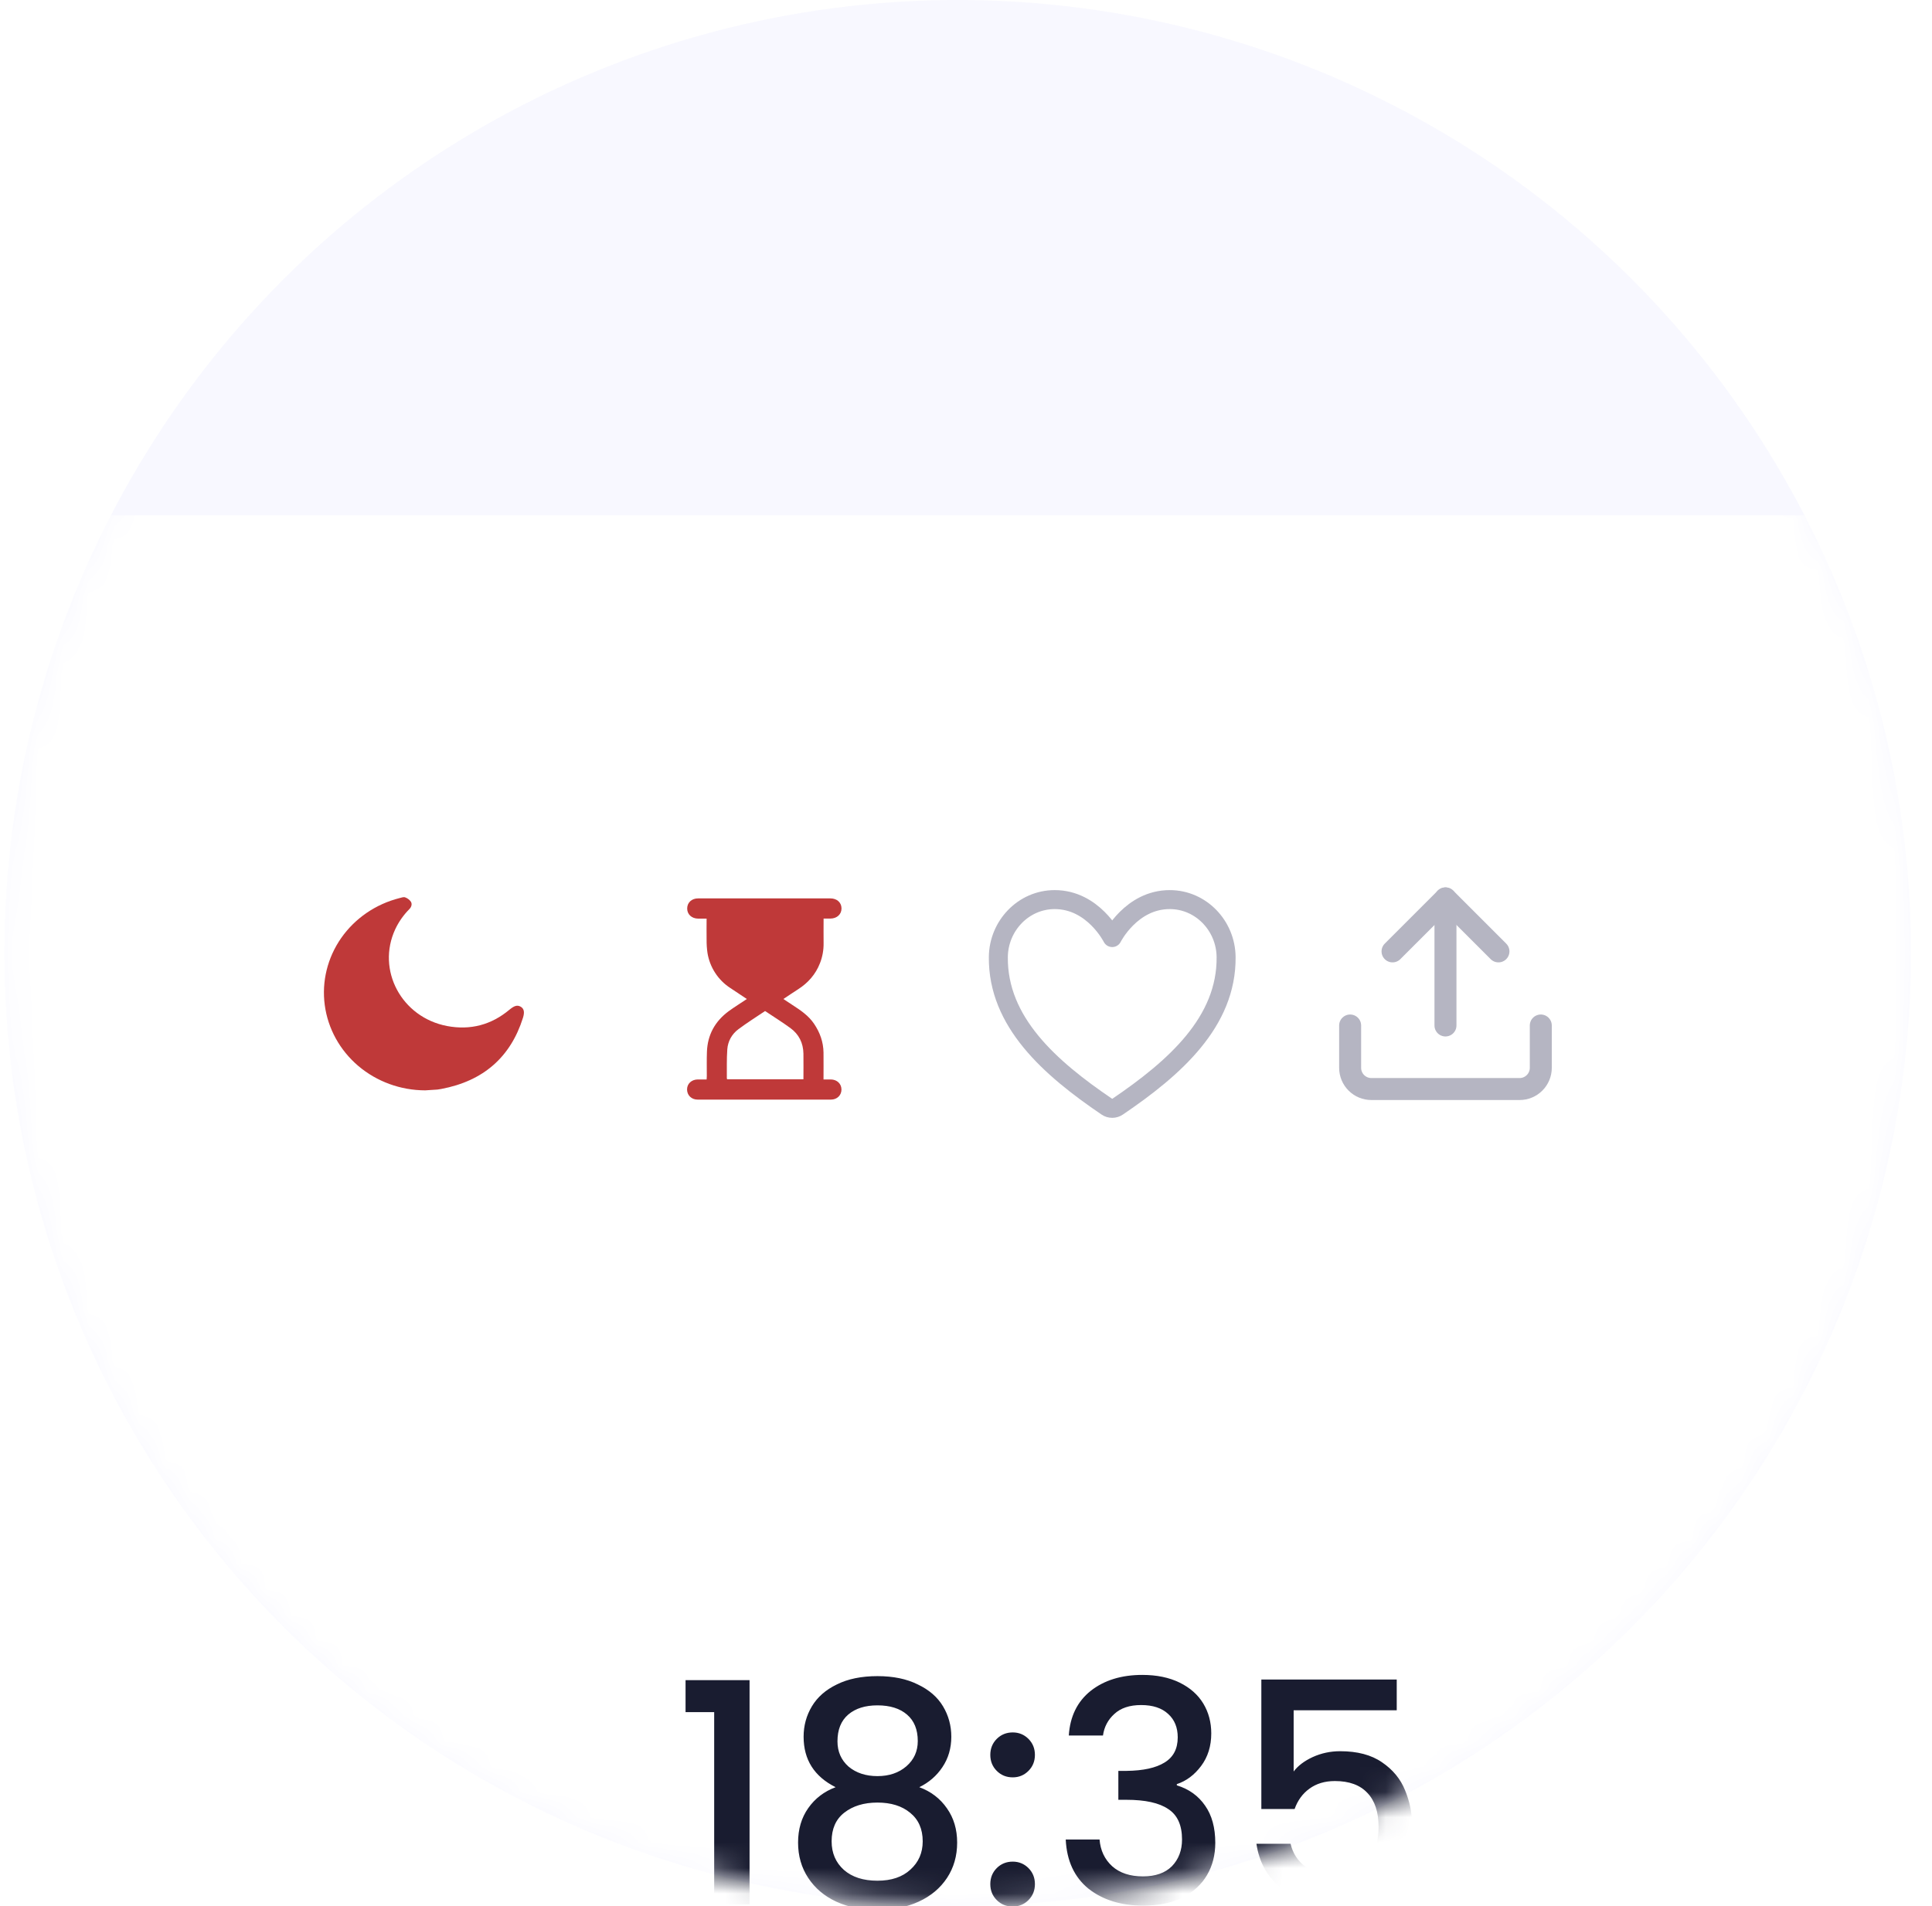 <svg width="76" height="75" viewBox="0 0 76 75" fill="none" xmlns="http://www.w3.org/2000/svg">
<circle cx="37.674" cy="37.5" r="37.5" fill="#F8F8FF"/>
<mask id="mask0_124_4847" style="mask-type:alpha" maskUnits="userSpaceOnUse" x="0" y="0" width="76" height="75">
<circle cx="37.674" cy="37.5" r="37.5" fill="#F8F8FF"/>
</mask>
<g mask="url(#mask0_124_4847)">
<g filter="url(#filter0_d_124_4847)">
<rect x="-178.826" y="6" width="376" height="122" rx="15.742" fill="white" shape-rendering="crispEdges"/>
<path d="M16.727 28.637C15.758 28.635 14.823 28.294 14.095 27.677C13.368 27.059 12.899 26.208 12.775 25.281C12.651 24.355 12.882 23.416 13.423 22.641C13.965 21.867 14.78 21.308 15.718 21.071C15.79 21.053 15.88 21.02 15.937 21.043C16.031 21.077 16.111 21.138 16.166 21.218C16.218 21.31 16.186 21.421 16.102 21.507C15.871 21.739 15.684 22.007 15.547 22.299C14.803 23.904 15.794 25.762 17.583 26.105C18.507 26.28 19.329 26.059 20.041 25.463C20.231 25.305 20.349 25.27 20.48 25.344C20.61 25.418 20.646 25.549 20.572 25.784C20.082 27.332 19.015 28.268 17.363 28.581C17.312 28.592 17.261 28.6 17.209 28.606C17.049 28.616 16.888 28.625 16.727 28.637Z" fill="#BF3939"/>
<path d="M29.379 25.043C29.152 24.892 28.94 24.754 28.729 24.61C28.491 24.456 28.289 24.254 28.134 24.016C27.98 23.779 27.876 23.512 27.831 23.233C27.805 23.058 27.794 22.881 27.796 22.704C27.791 22.436 27.796 22.166 27.796 21.88C27.681 21.88 27.572 21.88 27.462 21.88C27.209 21.876 27.032 21.713 27.032 21.482C27.032 21.25 27.207 21.084 27.459 21.084H32.668C32.923 21.084 33.1 21.245 33.103 21.475C33.106 21.706 32.926 21.876 32.666 21.878C32.581 21.878 32.496 21.878 32.398 21.878C32.398 22.208 32.394 22.524 32.398 22.84C32.403 23.113 32.354 23.384 32.254 23.637C32.083 24.074 31.788 24.408 31.395 24.66C31.208 24.78 31.023 24.905 30.817 25.042C30.939 25.125 31.049 25.198 31.16 25.27C31.482 25.479 31.802 25.689 32.023 26.017C32.255 26.36 32.389 26.734 32.395 27.149C32.399 27.495 32.395 27.842 32.395 28.208C32.495 28.208 32.588 28.208 32.681 28.208C32.923 28.211 33.099 28.373 33.101 28.602C33.103 28.829 32.928 29.001 32.688 29.001C30.939 29.001 29.19 29.001 27.441 29.001C27.2 29.001 27.027 28.828 27.027 28.601C27.027 28.374 27.205 28.211 27.448 28.208C27.559 28.208 27.671 28.208 27.797 28.208C27.8 28.16 27.803 28.116 27.804 28.073C27.804 27.756 27.798 27.438 27.809 27.123C27.832 26.449 28.13 25.915 28.67 25.518C28.897 25.354 29.132 25.209 29.379 25.043ZM30.096 25.516C29.744 25.754 29.384 25.979 29.045 26.233C28.92 26.325 28.816 26.444 28.74 26.58C28.665 26.717 28.621 26.868 28.61 27.023C28.583 27.401 28.595 27.781 28.592 28.16C28.593 28.174 28.598 28.188 28.606 28.201H31.605C31.605 27.859 31.61 27.525 31.605 27.191C31.598 26.774 31.427 26.429 31.091 26.185C30.77 25.951 30.434 25.742 30.096 25.516Z" fill="#BF3939"/>
<path d="M46.014 21.131C44.499 21.131 43.752 22.625 43.752 22.625C43.752 22.625 43.005 21.131 41.49 21.131C40.259 21.131 39.284 22.161 39.272 23.39C39.246 25.941 41.295 27.756 43.542 29.28C43.604 29.323 43.677 29.345 43.752 29.345C43.827 29.345 43.9 29.323 43.962 29.28C46.208 27.756 48.258 25.941 48.232 23.39C48.22 22.161 47.245 21.131 46.014 21.131Z" stroke="#B5B5C2" stroke-width="0.747" stroke-linecap="round" stroke-linejoin="round"/>
<g clip-path="url(#clip0_124_4847)">
<path d="M60.611 26.085V27.751C60.611 27.972 60.523 28.184 60.367 28.34C60.211 28.497 59.999 28.585 59.778 28.585H53.945C53.724 28.585 53.512 28.497 53.355 28.34C53.199 28.184 53.111 27.972 53.111 27.751V26.085" stroke="#B5B5C2" stroke-width="0.865" stroke-linecap="round" stroke-linejoin="round"/>
<path d="M58.945 23.169L56.862 21.086L54.779 23.169" stroke="#B5B5C2" stroke-width="0.865" stroke-linecap="round" stroke-linejoin="round"/>
<path d="M56.861 26.084V21.084" stroke="#B5B5C2" stroke-width="0.865" stroke-linecap="round" stroke-linejoin="round"/>
</g>
<g clip-path="url(#clip1_124_4847)">
<path d="M10.396 56.261C10.339 55.172 10.282 54.083 10.226 52.994C10.21 52.695 10.327 52.6 10.592 52.719C10.857 52.828 11.111 52.959 11.355 53.111C11.732 53.366 11.87 53.787 12.002 54.207C12.308 55.19 12.628 56.173 12.937 57.158C13.012 57.399 13.15 57.555 13.395 57.619C13.594 57.67 13.789 57.738 13.985 57.805C14.941 58.132 15.572 58.822 15.991 59.732C16.111 59.995 16.04 60.258 15.836 60.464C15.745 60.561 15.628 60.628 15.5 60.656C15.372 60.684 15.238 60.671 15.117 60.62C14.171 60.279 13.226 59.937 12.28 59.594C10.671 59.012 9.063 58.427 7.451 57.849C6.556 57.532 6.024 56.764 6.05 55.798C6.064 55.267 6.075 54.735 6.088 54.203C6.094 53.914 6.202 53.834 6.465 53.931C6.727 54.027 7.008 54.114 7.269 54.23C7.367 54.278 7.443 54.361 7.482 54.464C7.616 54.855 7.735 55.252 7.848 55.651C7.864 55.727 7.901 55.796 7.954 55.852C8.007 55.907 8.074 55.947 8.147 55.965C8.76 56.166 9.37 56.379 9.98 56.589C10.319 56.703 10.413 56.631 10.396 56.261Z" fill="#B5B5C2"/>
</g>
<rect x="-25.951" y="66.855" width="42" height="3" rx="1.5" fill="#D9D9D9"/>
<path d="M26.968 53.102V51.843H29.486V60.668H28.094V53.102H26.968ZM32.871 56.056C32.032 55.636 31.612 54.974 31.612 54.071C31.612 53.635 31.721 53.236 31.939 52.872C32.157 52.509 32.483 52.223 32.919 52.013C33.355 51.795 33.888 51.686 34.517 51.686C35.139 51.686 35.667 51.795 36.103 52.013C36.547 52.223 36.877 52.509 37.095 52.872C37.313 53.236 37.422 53.635 37.422 54.071C37.422 54.523 37.305 54.922 37.071 55.269C36.845 55.608 36.543 55.87 36.163 56.056C36.623 56.225 36.986 56.504 37.253 56.891C37.519 57.27 37.652 57.718 37.652 58.235C37.652 58.759 37.519 59.223 37.253 59.627C36.986 60.03 36.615 60.341 36.139 60.559C35.663 60.777 35.122 60.886 34.517 60.886C33.912 60.886 33.371 60.777 32.895 60.559C32.427 60.341 32.06 60.03 31.794 59.627C31.527 59.223 31.394 58.759 31.394 58.235C31.394 57.71 31.527 57.258 31.794 56.879C32.06 56.5 32.419 56.225 32.871 56.056ZM36.103 54.24C36.103 53.788 35.962 53.441 35.679 53.199C35.397 52.957 35.009 52.836 34.517 52.836C34.033 52.836 33.65 52.957 33.367 53.199C33.085 53.441 32.944 53.792 32.944 54.252C32.944 54.656 33.089 54.987 33.379 55.245C33.678 55.495 34.057 55.62 34.517 55.62C34.977 55.62 35.356 55.491 35.655 55.233C35.953 54.974 36.103 54.644 36.103 54.24ZM34.517 56.661C33.984 56.661 33.549 56.794 33.21 57.06C32.879 57.319 32.714 57.694 32.714 58.186C32.714 58.646 32.875 59.022 33.198 59.312C33.52 59.594 33.96 59.736 34.517 59.736C35.066 59.736 35.498 59.59 35.812 59.3C36.135 59.009 36.297 58.638 36.297 58.186C36.297 57.702 36.131 57.327 35.8 57.06C35.477 56.794 35.05 56.661 34.517 56.661ZM39.839 60.752C39.589 60.752 39.38 60.668 39.21 60.498C39.041 60.329 38.956 60.119 38.956 59.869C38.956 59.619 39.041 59.409 39.21 59.239C39.38 59.07 39.589 58.985 39.839 58.985C40.081 58.985 40.287 59.07 40.457 59.239C40.626 59.409 40.711 59.619 40.711 59.869C40.711 60.119 40.626 60.329 40.457 60.498C40.287 60.668 40.081 60.752 39.839 60.752ZM39.839 55.669C39.589 55.669 39.38 55.584 39.21 55.414C39.041 55.245 38.956 55.035 38.956 54.785C38.956 54.535 39.041 54.325 39.21 54.155C39.38 53.986 39.589 53.901 39.839 53.901C40.081 53.901 40.287 53.986 40.457 54.155C40.626 54.325 40.711 54.535 40.711 54.785C40.711 55.035 40.626 55.245 40.457 55.414C40.287 55.584 40.081 55.669 39.839 55.669ZM42.044 54.022C42.092 53.272 42.379 52.687 42.903 52.267C43.436 51.847 44.114 51.638 44.937 51.638C45.502 51.638 45.99 51.739 46.402 51.94C46.813 52.142 47.124 52.416 47.334 52.763C47.543 53.11 47.648 53.502 47.648 53.938C47.648 54.438 47.515 54.866 47.249 55.221C46.983 55.576 46.664 55.814 46.293 55.935V55.983C46.769 56.129 47.14 56.395 47.406 56.782C47.673 57.161 47.806 57.65 47.806 58.247C47.806 58.723 47.697 59.147 47.479 59.518C47.261 59.889 46.938 60.184 46.511 60.401C46.083 60.611 45.57 60.716 44.973 60.716C44.102 60.716 43.383 60.494 42.819 60.05C42.262 59.599 41.963 58.953 41.923 58.114H43.254C43.287 58.541 43.452 58.892 43.751 59.167C44.049 59.433 44.453 59.566 44.961 59.566C45.453 59.566 45.833 59.433 46.099 59.167C46.365 58.892 46.498 58.541 46.498 58.114C46.498 57.549 46.317 57.149 45.954 56.915C45.599 56.673 45.05 56.552 44.307 56.552H43.993V55.414H44.32C44.973 55.406 45.469 55.297 45.808 55.087C46.155 54.878 46.329 54.547 46.329 54.095C46.329 53.708 46.204 53.401 45.954 53.175C45.703 52.941 45.349 52.824 44.889 52.824C44.437 52.824 44.086 52.941 43.835 53.175C43.585 53.401 43.436 53.683 43.388 54.022H42.044ZM54.944 53.03H50.889V55.438C51.059 55.213 51.309 55.023 51.64 54.87C51.979 54.716 52.338 54.64 52.717 54.64C53.395 54.64 53.944 54.785 54.363 55.075C54.791 55.366 55.094 55.733 55.271 56.177C55.457 56.621 55.55 57.089 55.55 57.581C55.55 58.178 55.433 58.711 55.199 59.179C54.973 59.639 54.63 60.002 54.17 60.268C53.718 60.535 53.161 60.668 52.499 60.668C51.62 60.668 50.914 60.45 50.381 60.014C49.848 59.578 49.53 59.001 49.425 58.283H50.768C50.857 58.662 51.055 58.965 51.361 59.191C51.668 59.409 52.051 59.518 52.511 59.518C53.084 59.518 53.512 59.344 53.794 58.997C54.085 58.65 54.23 58.19 54.23 57.617C54.23 57.036 54.085 56.593 53.794 56.286C53.504 55.971 53.076 55.814 52.511 55.814C52.116 55.814 51.781 55.915 51.507 56.116C51.24 56.31 51.047 56.576 50.926 56.915H49.618V51.819H54.944V53.03Z" fill="#191C30"/>
<path d="M29.211 66.936C28.948 66.936 28.711 66.982 28.499 67.074C28.287 67.162 28.107 67.293 27.959 67.468C27.812 67.639 27.699 67.849 27.62 68.098C27.542 68.342 27.503 68.619 27.503 68.928C27.503 69.333 27.565 69.686 27.69 69.986C27.819 70.286 28.008 70.516 28.257 70.678C28.51 70.839 28.826 70.92 29.204 70.92C29.421 70.92 29.626 70.901 29.82 70.864C30.014 70.828 30.203 70.781 30.387 70.726V71.266C30.203 71.335 30.011 71.385 29.813 71.418C29.619 71.45 29.387 71.466 29.114 71.466C28.612 71.466 28.192 71.362 27.856 71.155C27.519 70.947 27.265 70.652 27.095 70.269C26.929 69.887 26.846 69.437 26.846 68.921C26.846 68.547 26.896 68.206 26.998 67.897C27.104 67.588 27.256 67.321 27.454 67.095C27.657 66.869 27.906 66.696 28.201 66.576C28.497 66.451 28.835 66.389 29.218 66.389C29.472 66.389 29.716 66.415 29.951 66.465C30.187 66.516 30.396 66.587 30.581 66.68L30.332 67.205C30.18 67.136 30.009 67.074 29.82 67.019C29.636 66.963 29.433 66.936 29.211 66.936ZM33.941 68.201H32.731V71.397H32.129V68.201H30.933V67.689H33.941V68.201ZM36.076 67.627C36.528 67.627 36.862 67.726 37.079 67.925C37.295 68.123 37.404 68.439 37.404 68.872V71.397H36.961L36.844 70.871H36.816C36.71 71.005 36.599 71.118 36.484 71.21C36.373 71.298 36.244 71.362 36.097 71.404C35.954 71.445 35.778 71.466 35.571 71.466C35.35 71.466 35.149 71.427 34.969 71.349C34.794 71.27 34.656 71.15 34.554 70.989C34.453 70.823 34.402 70.615 34.402 70.366C34.402 69.997 34.547 69.714 34.838 69.516C35.128 69.313 35.575 69.202 36.18 69.184L36.809 69.163V68.942C36.809 68.632 36.742 68.418 36.608 68.298C36.475 68.178 36.286 68.118 36.041 68.118C35.848 68.118 35.663 68.148 35.488 68.208C35.313 68.264 35.149 68.328 34.997 68.402L34.81 67.945C34.971 67.858 35.163 67.784 35.384 67.724C35.605 67.659 35.836 67.627 36.076 67.627ZM36.256 69.606C35.795 69.624 35.474 69.698 35.294 69.827C35.119 69.956 35.031 70.138 35.031 70.373C35.031 70.581 35.094 70.733 35.218 70.83C35.347 70.927 35.511 70.975 35.709 70.975C36.023 70.975 36.283 70.89 36.491 70.719C36.698 70.544 36.802 70.276 36.802 69.917V69.585L36.256 69.606ZM42.526 67.689V71.397H41.98V69.031C41.98 68.934 41.982 68.833 41.987 68.727C41.996 68.621 42.005 68.517 42.014 68.416H41.994L40.783 71.397H40.271L39.095 68.416H39.075C39.084 68.517 39.089 68.621 39.089 68.727C39.093 68.833 39.095 68.942 39.095 69.052V71.397H38.549V67.689H39.358L40.527 70.671L41.717 67.689H42.526ZM43.516 69.17C43.516 68.63 43.569 68.171 43.675 67.793C43.786 67.41 43.954 67.106 44.18 66.88C44.411 66.65 44.706 66.495 45.065 66.417C45.365 66.352 45.658 66.295 45.944 66.244C46.23 66.193 46.497 66.147 46.746 66.106L46.85 66.638C46.73 66.657 46.596 66.68 46.449 66.707C46.301 66.73 46.151 66.756 45.999 66.783C45.847 66.806 45.699 66.832 45.556 66.859C45.418 66.882 45.296 66.906 45.19 66.929C45.038 66.961 44.902 67.016 44.782 67.095C44.662 67.168 44.558 67.27 44.471 67.399C44.388 67.528 44.321 67.687 44.27 67.876C44.219 68.065 44.189 68.289 44.18 68.547H44.221C44.286 68.46 44.374 68.37 44.484 68.277C44.6 68.185 44.736 68.107 44.892 68.042C45.054 67.978 45.236 67.945 45.439 67.945C45.762 67.945 46.029 68.017 46.241 68.16C46.458 68.298 46.619 68.492 46.725 68.741C46.836 68.99 46.892 69.28 46.892 69.612C46.892 70.023 46.82 70.366 46.677 70.643C46.534 70.92 46.336 71.127 46.082 71.266C45.829 71.399 45.533 71.466 45.197 71.466C44.943 71.466 44.713 71.418 44.505 71.321C44.298 71.219 44.12 71.072 43.972 70.878C43.825 70.684 43.712 70.445 43.634 70.159C43.555 69.873 43.516 69.543 43.516 69.17ZM45.245 70.961C45.448 70.961 45.623 70.92 45.771 70.837C45.923 70.754 46.041 70.618 46.124 70.429C46.207 70.24 46.248 69.988 46.248 69.675C46.248 69.296 46.177 68.999 46.034 68.782C45.895 68.561 45.665 68.45 45.342 68.45C45.139 68.45 44.955 68.496 44.789 68.589C44.623 68.676 44.484 68.778 44.374 68.893C44.263 69.008 44.185 69.105 44.139 69.184C44.139 69.409 44.155 69.629 44.187 69.841C44.219 70.053 44.275 70.244 44.353 70.415C44.436 70.581 44.549 70.715 44.692 70.816C44.839 70.913 45.024 70.961 45.245 70.961ZM47.269 67.689H47.919L48.722 69.799C48.768 69.924 48.809 70.044 48.846 70.159C48.888 70.274 48.925 70.387 48.957 70.498C48.989 70.604 49.015 70.708 49.033 70.809H49.061C49.089 70.694 49.132 70.544 49.192 70.359C49.252 70.17 49.315 69.981 49.379 69.792L50.133 67.689H50.79L49.192 71.909C49.105 72.139 49.001 72.34 48.881 72.511C48.766 72.686 48.623 72.82 48.452 72.912C48.286 73.009 48.083 73.057 47.843 73.057C47.733 73.057 47.636 73.05 47.553 73.036C47.47 73.027 47.398 73.016 47.339 73.002V72.517C47.389 72.527 47.449 72.536 47.518 72.545C47.592 72.554 47.668 72.559 47.747 72.559C47.89 72.559 48.012 72.531 48.113 72.476C48.219 72.425 48.309 72.349 48.383 72.248C48.457 72.151 48.519 72.036 48.57 71.902L48.763 71.411L47.269 67.689ZM54.063 71.397H53.448V68.194H52.355C52.309 68.78 52.251 69.28 52.182 69.695C52.113 70.106 52.025 70.44 51.919 70.698C51.813 70.957 51.686 71.146 51.539 71.266C51.391 71.385 51.218 71.445 51.02 71.445C50.96 71.445 50.9 71.441 50.84 71.432C50.785 71.427 50.739 71.415 50.702 71.397V70.941C50.729 70.95 50.759 70.957 50.792 70.961C50.824 70.966 50.856 70.968 50.889 70.968C50.99 70.968 51.082 70.927 51.165 70.844C51.248 70.761 51.322 70.634 51.386 70.463C51.456 70.293 51.518 70.078 51.573 69.82C51.629 69.557 51.677 69.248 51.719 68.893C51.76 68.538 51.797 68.137 51.829 67.689H54.063V71.397Z" fill="#B5B5C2"/>
</g>
</g>
<defs>
<filter id="filter0_d_124_4847" x="-196.551" y="2.542" width="411.449" height="157.449" filterUnits="userSpaceOnUse" color-interpolation-filters="sRGB">
<feFlood flood-opacity="0" result="BackgroundImageFix"/>
<feColorMatrix in="SourceAlpha" type="matrix" values="0 0 0 0 0 0 0 0 0 0 0 0 0 0 0 0 0 0 127 0" result="hardAlpha"/>
<feOffset dy="14.266"/>
<feGaussianBlur stdDeviation="8.862"/>
<feComposite in2="hardAlpha" operator="out"/>
<feColorMatrix type="matrix" values="0 0 0 0 0.614 0 0 0 0 0.664 0 0 0 0 0.812 0 0 0 0.5 0"/>
<feBlend mode="normal" in2="BackgroundImageFix" result="effect1_dropShadow_124_4847"/>
<feBlend mode="normal" in="SourceGraphic" in2="effect1_dropShadow_124_4847" result="shape"/>
</filter>
<clipPath id="clip0_124_4847">
<rect width="10" height="10" fill="white" transform="translate(51.861 19.834)"/>
</clipPath>
<clipPath id="clip1_124_4847">
<rect width="10" height="8" fill="white" transform="translate(6.049 52.668)"/>
</clipPath>
</defs>
</svg>
